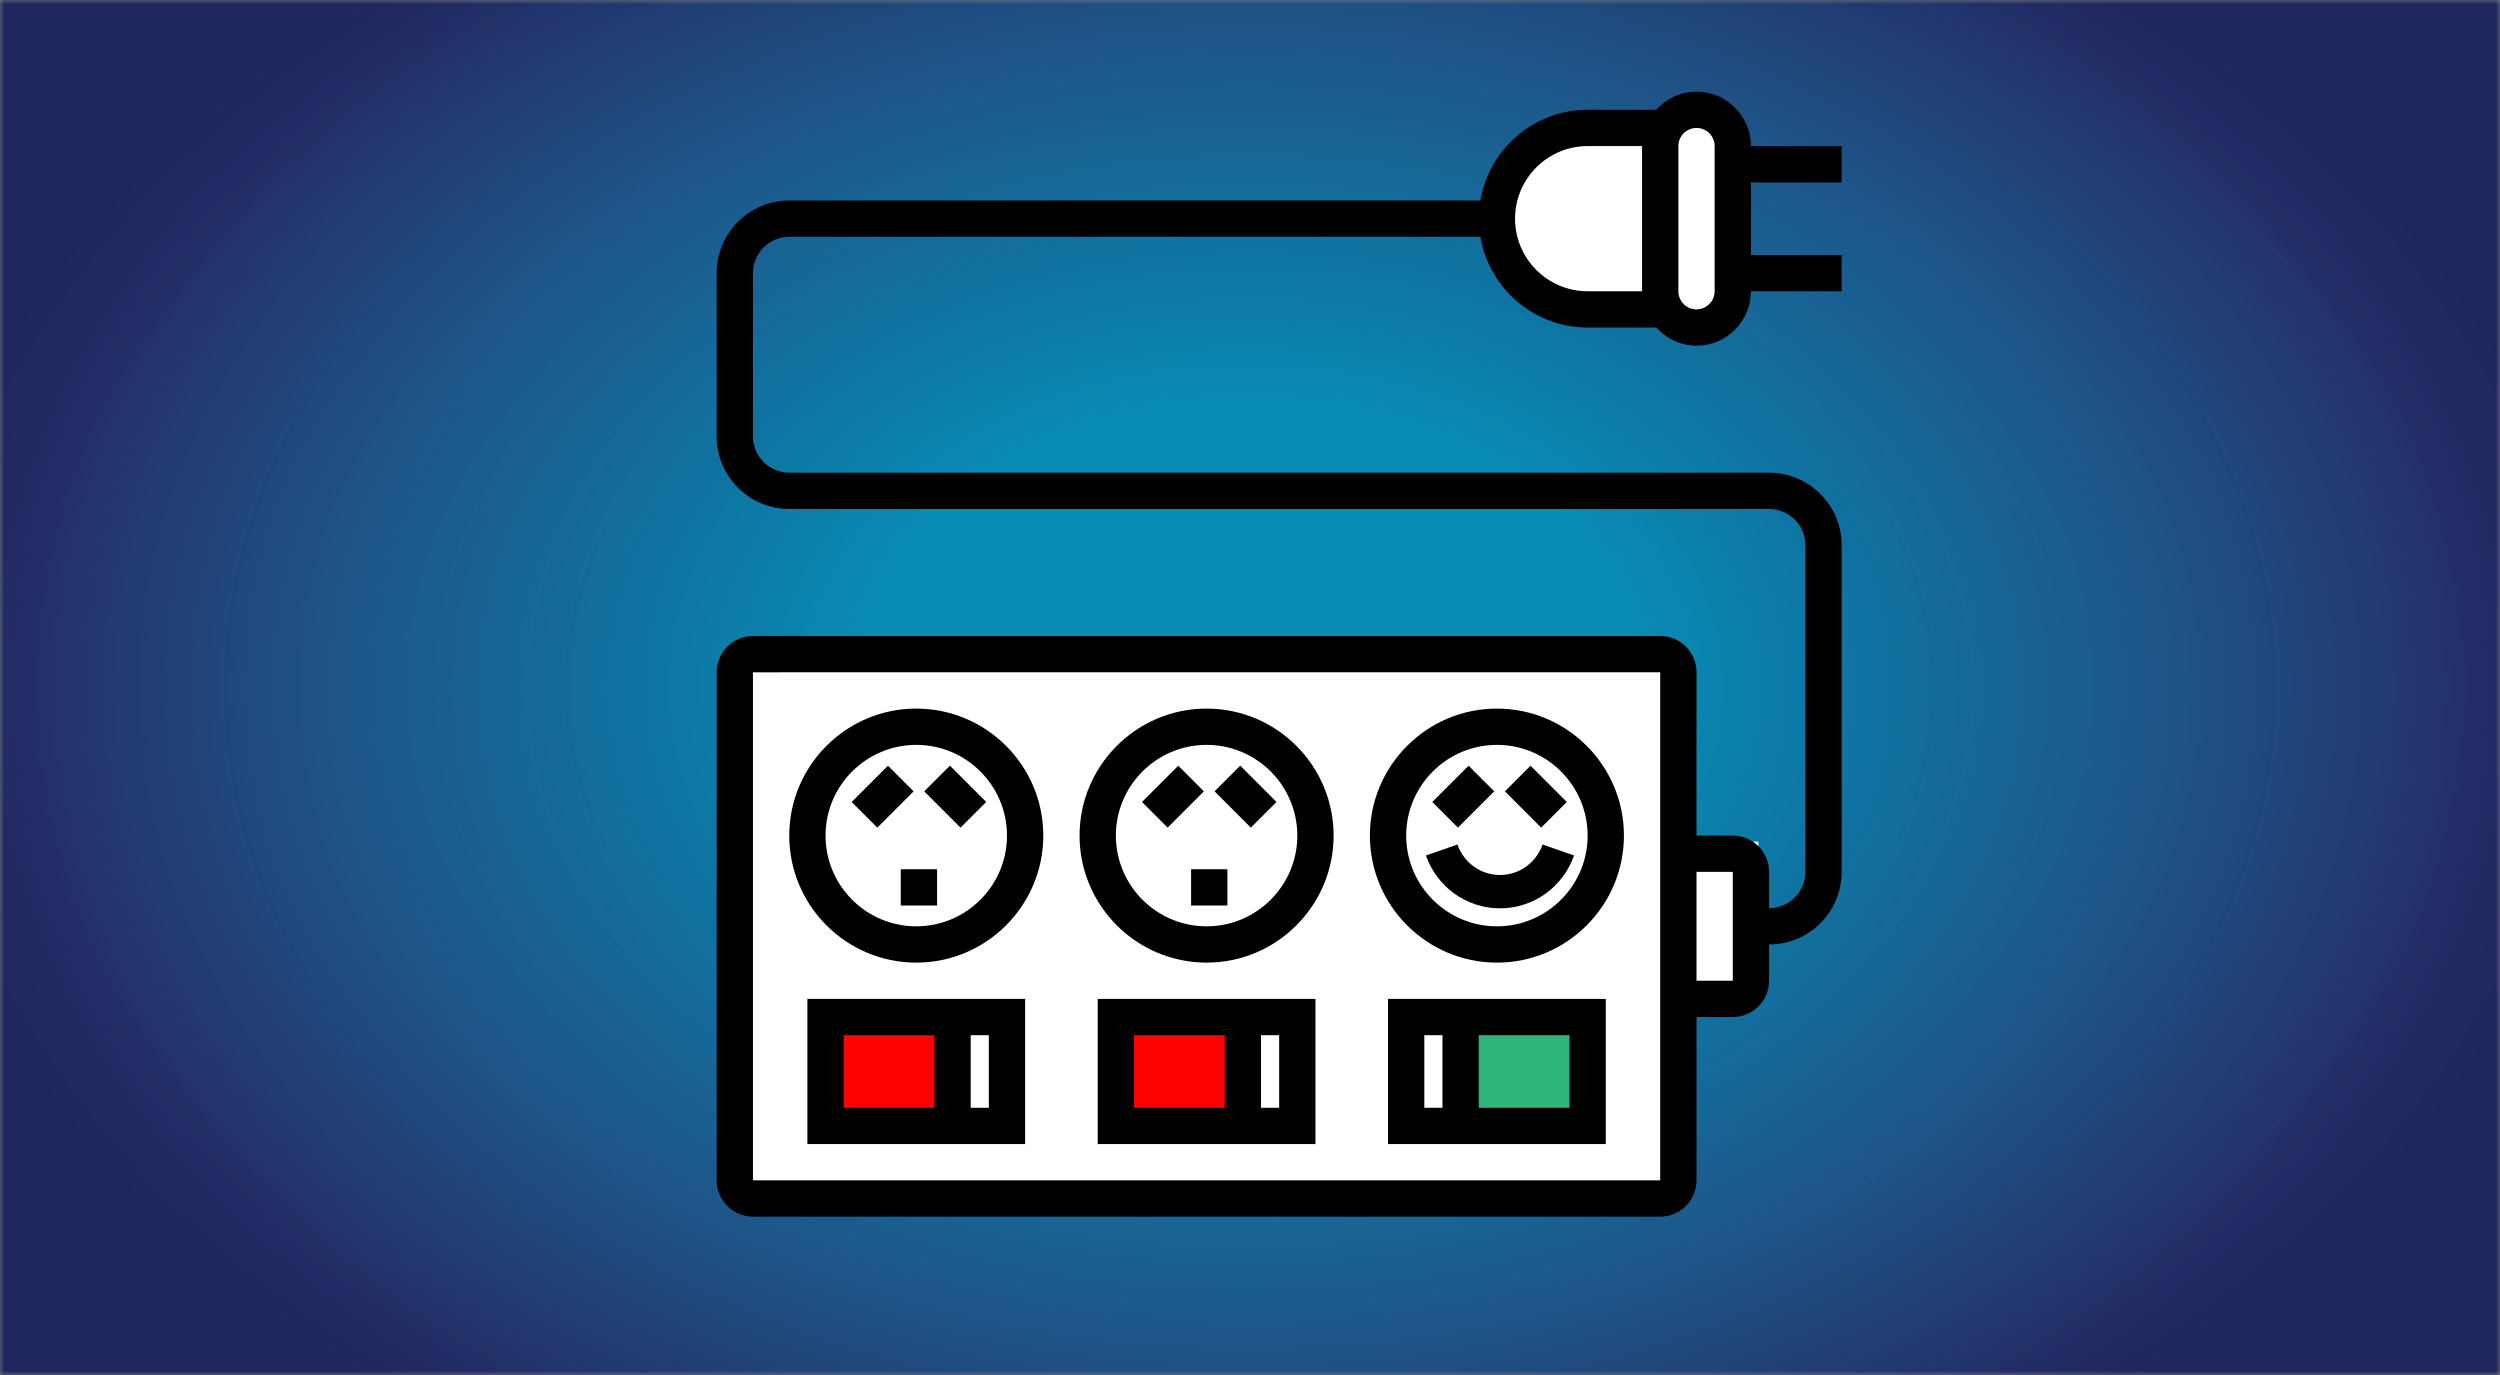<svg width="300" height="165" viewBox="0 0 300 165" fill="none" xmlns="http://www.w3.org/2000/svg">
<rect x="0" y="0" width="300" height="165" fill="#808080" stroke="none"/>
<mask id="mask0" mask-type="alpha" maskUnits="userSpaceOnUse" x="0" y="0" width="300" height="165">
<rect width="300" height="165" fill="#C4C4C4"/>
</mask>
<g mask="url(#mask0)">
<rect width="300" height="165" fill="url(#paint0_radial)"/>
<rect width="300" height="165" fill="url(#paint1_radial)"/>
<path d="M202.144 78H88V143H202.144V118H211V101H202.144V78Z" fill="white"/>
<path d="M200 14H206V39H200V37H191V36.988C185.433 36.727 181 32.131 181 26.5C181 20.869 185.433 16.273 191 16.012V16H200V14Z" fill="white"/>
<path d="M173 102C174.019 104.913 176.768 107 180 107C183.232 107 185.981 104.913 187 102" stroke="black" stroke-width="4"/>
<rect x="176" y="123" width="13" height="11" fill="#2EB67D"/>
<rect x="100" y="123" width="13" height="11" fill="#FC0101"/>
<rect x="100" y="123" width="13" height="11" fill="#FC0101"/>
<rect x="136" y="123" width="13" height="11" fill="#FC0101"/>
<path d="M179.629 85.031C171.226 85.031 164.387 91.868 164.387 100.272C164.387 108.677 171.226 115.514 179.629 115.514C188.032 115.514 194.871 108.677 194.871 100.272C194.871 91.868 188.032 85.031 179.629 85.031ZM179.629 111.16C173.626 111.16 168.742 106.276 168.742 100.272C168.742 94.269 173.626 89.385 179.629 89.385C185.632 89.385 190.516 94.269 190.516 100.272C190.516 106.276 185.632 111.16 179.629 111.16Z" fill="black"/>
<path d="M176.23 91.883L171.876 96.237L174.955 99.316L179.309 94.962L176.23 91.883Z" fill="black"/>
<path d="M188.019 96.236L183.665 91.882L180.586 94.961L184.94 99.316L188.019 96.236Z" fill="black"/>
<path d="M166.564 119.869L166.564 137.288L192.693 137.288L192.693 119.869L166.564 119.869ZM188.338 124.224L188.338 132.933L177.451 132.933L177.451 124.224L188.338 124.224ZM173.097 124.224L173.097 132.933L170.919 132.933L170.919 124.224L173.097 124.224Z" fill="black"/>
<path d="M198.746 13.176L190.516 13.176C184.056 13.176 178.69 17.894 177.647 24.063L94.71 24.063C89.906 24.063 86 27.969 86 32.772L86 52.369C86 57.173 89.906 61.079 94.71 61.079L212.29 61.079C214.692 61.079 216.645 63.032 216.645 65.433L216.645 104.627C216.645 107.029 214.692 108.982 212.29 108.982L212.29 104.627C212.29 102.226 210.337 100.273 207.935 100.273L203.581 100.273L203.581 80.676C203.581 78.275 201.628 76.322 199.226 76.322L90.355 76.322C87.953 76.322 86 78.275 86 80.676L86 141.643C86 144.045 87.953 145.998 90.355 145.998L199.225 145.998C201.627 145.998 203.58 144.045 203.58 141.643L203.58 122.047L207.935 122.047C210.336 122.047 212.289 120.094 212.289 117.692L212.289 113.338C217.092 113.338 220.999 109.431 220.999 104.628L220.999 65.434C220.999 60.631 217.092 56.724 212.289 56.724L94.71 56.724C92.308 56.724 90.355 54.772 90.355 52.37L90.355 32.773C90.355 30.372 92.308 28.419 94.71 28.419L177.647 28.419C178.688 34.587 184.053 39.306 190.516 39.306L198.746 39.306C199.942 40.632 201.658 41.483 203.58 41.483C207.182 41.483 210.113 38.553 210.113 34.951L221 34.951L221 30.597L210.113 30.597L210.113 21.887L221 21.887L221 17.532L210.113 17.532C210.113 13.931 207.182 11 203.58 11C201.658 10.998 199.944 11.85 198.746 13.176ZM199.225 122.046L199.225 141.643L90.355 141.643L90.355 80.676L199.225 80.673L199.225 100.272L199.225 122.046ZM207.935 117.692L203.581 117.692L203.581 104.627L207.935 104.627L207.935 117.692ZM181.806 26.24C181.806 21.437 185.713 17.53 190.516 17.53L197.048 17.53L197.048 34.95L190.516 34.95C185.713 34.95 181.806 31.043 181.806 26.24ZM205.758 17.53L205.758 34.95C205.758 36.15 204.782 37.127 203.58 37.127C202.378 37.127 201.403 36.15 201.403 34.95L201.403 17.53C201.403 16.331 202.378 15.353 203.58 15.353C204.782 15.353 205.758 16.331 205.758 17.53Z" fill="black"/>
<path d="M160.032 100.272C160.032 91.868 153.195 85.031 144.79 85.031C136.386 85.031 129.548 91.868 129.548 100.272C129.548 108.677 136.386 115.514 144.79 115.514C153.195 115.514 160.032 108.678 160.032 100.272ZM133.903 100.272C133.903 94.269 138.787 89.385 144.791 89.385C150.794 89.385 155.678 94.269 155.678 100.272C155.678 106.276 150.794 111.16 144.791 111.16C138.787 111.16 133.903 106.275 133.903 100.272Z" fill="black"/>
<path d="M144.471 94.961L141.392 91.882L137.038 96.236L140.117 99.315L144.471 94.961Z" fill="black"/>
<path d="M153.18 96.236L148.826 91.881L145.747 94.96L150.101 99.315L153.18 96.236Z" fill="black"/>
<path d="M147.286 104.309H142.931V108.663H147.286V104.309Z" fill="black"/>
<path d="M157.855 137.288L157.855 119.869L131.725 119.869L131.725 137.288L157.855 137.288ZM136.08 132.934L136.08 124.224L146.968 124.224L146.968 132.934L136.08 132.934ZM151.322 132.934L151.322 124.224L153.5 124.224L153.5 132.934L151.322 132.934Z" fill="black"/>
<path d="M125.194 100.272C125.194 91.868 118.356 85.031 109.952 85.031C101.547 85.031 94.71 91.868 94.71 100.272C94.71 108.677 101.547 115.514 109.952 115.514C118.357 115.514 125.194 108.678 125.194 100.272ZM99.064 100.272C99.064 94.269 103.948 89.385 109.952 89.385C115.955 89.385 120.839 94.269 120.839 100.272C120.839 106.276 115.955 111.16 109.952 111.16C103.949 111.16 99.064 106.275 99.064 100.272Z" fill="black"/>
<path d="M109.632 94.962L106.553 91.883L102.199 96.237L105.278 99.316L109.632 94.962Z" fill="black"/>
<path d="M118.342 96.236L113.987 91.882L110.908 94.961L115.262 99.315L118.342 96.236Z" fill="black"/>
<path d="M112.448 104.309H108.093V108.663H112.448V104.309Z" fill="black"/>
<path d="M123.016 137.288L123.016 119.869L96.887 119.869L96.887 137.288L123.016 137.288ZM101.242 132.934L101.242 124.224L112.129 124.224L112.129 132.934L101.242 132.934ZM116.484 132.934L116.484 124.224L118.661 124.224L118.661 132.934L116.484 132.934Z" fill="black"/>
</g>
<defs>
<radialGradient id="paint0_radial" cx="0" cy="0" r="1" gradientUnits="userSpaceOnUse" gradientTransform="translate(150 82.5) rotate(90) scale(108.5 150)">
<stop offset="0.307" stop-color="#088CB4"/>
<stop offset="1" stop-color="#242B6B"/>
</radialGradient>
<radialGradient id="paint1_radial" cx="0" cy="0" r="1" gradientUnits="userSpaceOnUse" gradientTransform="translate(150 82.5) rotate(179.822) scale(160.501 108.572)">
<stop offset="0.478" stop-color="#F6EEBA" stop-opacity="0"/>
<stop offset="1" stop-opacity="0.1"/>
</radialGradient>
</defs>
</svg>
